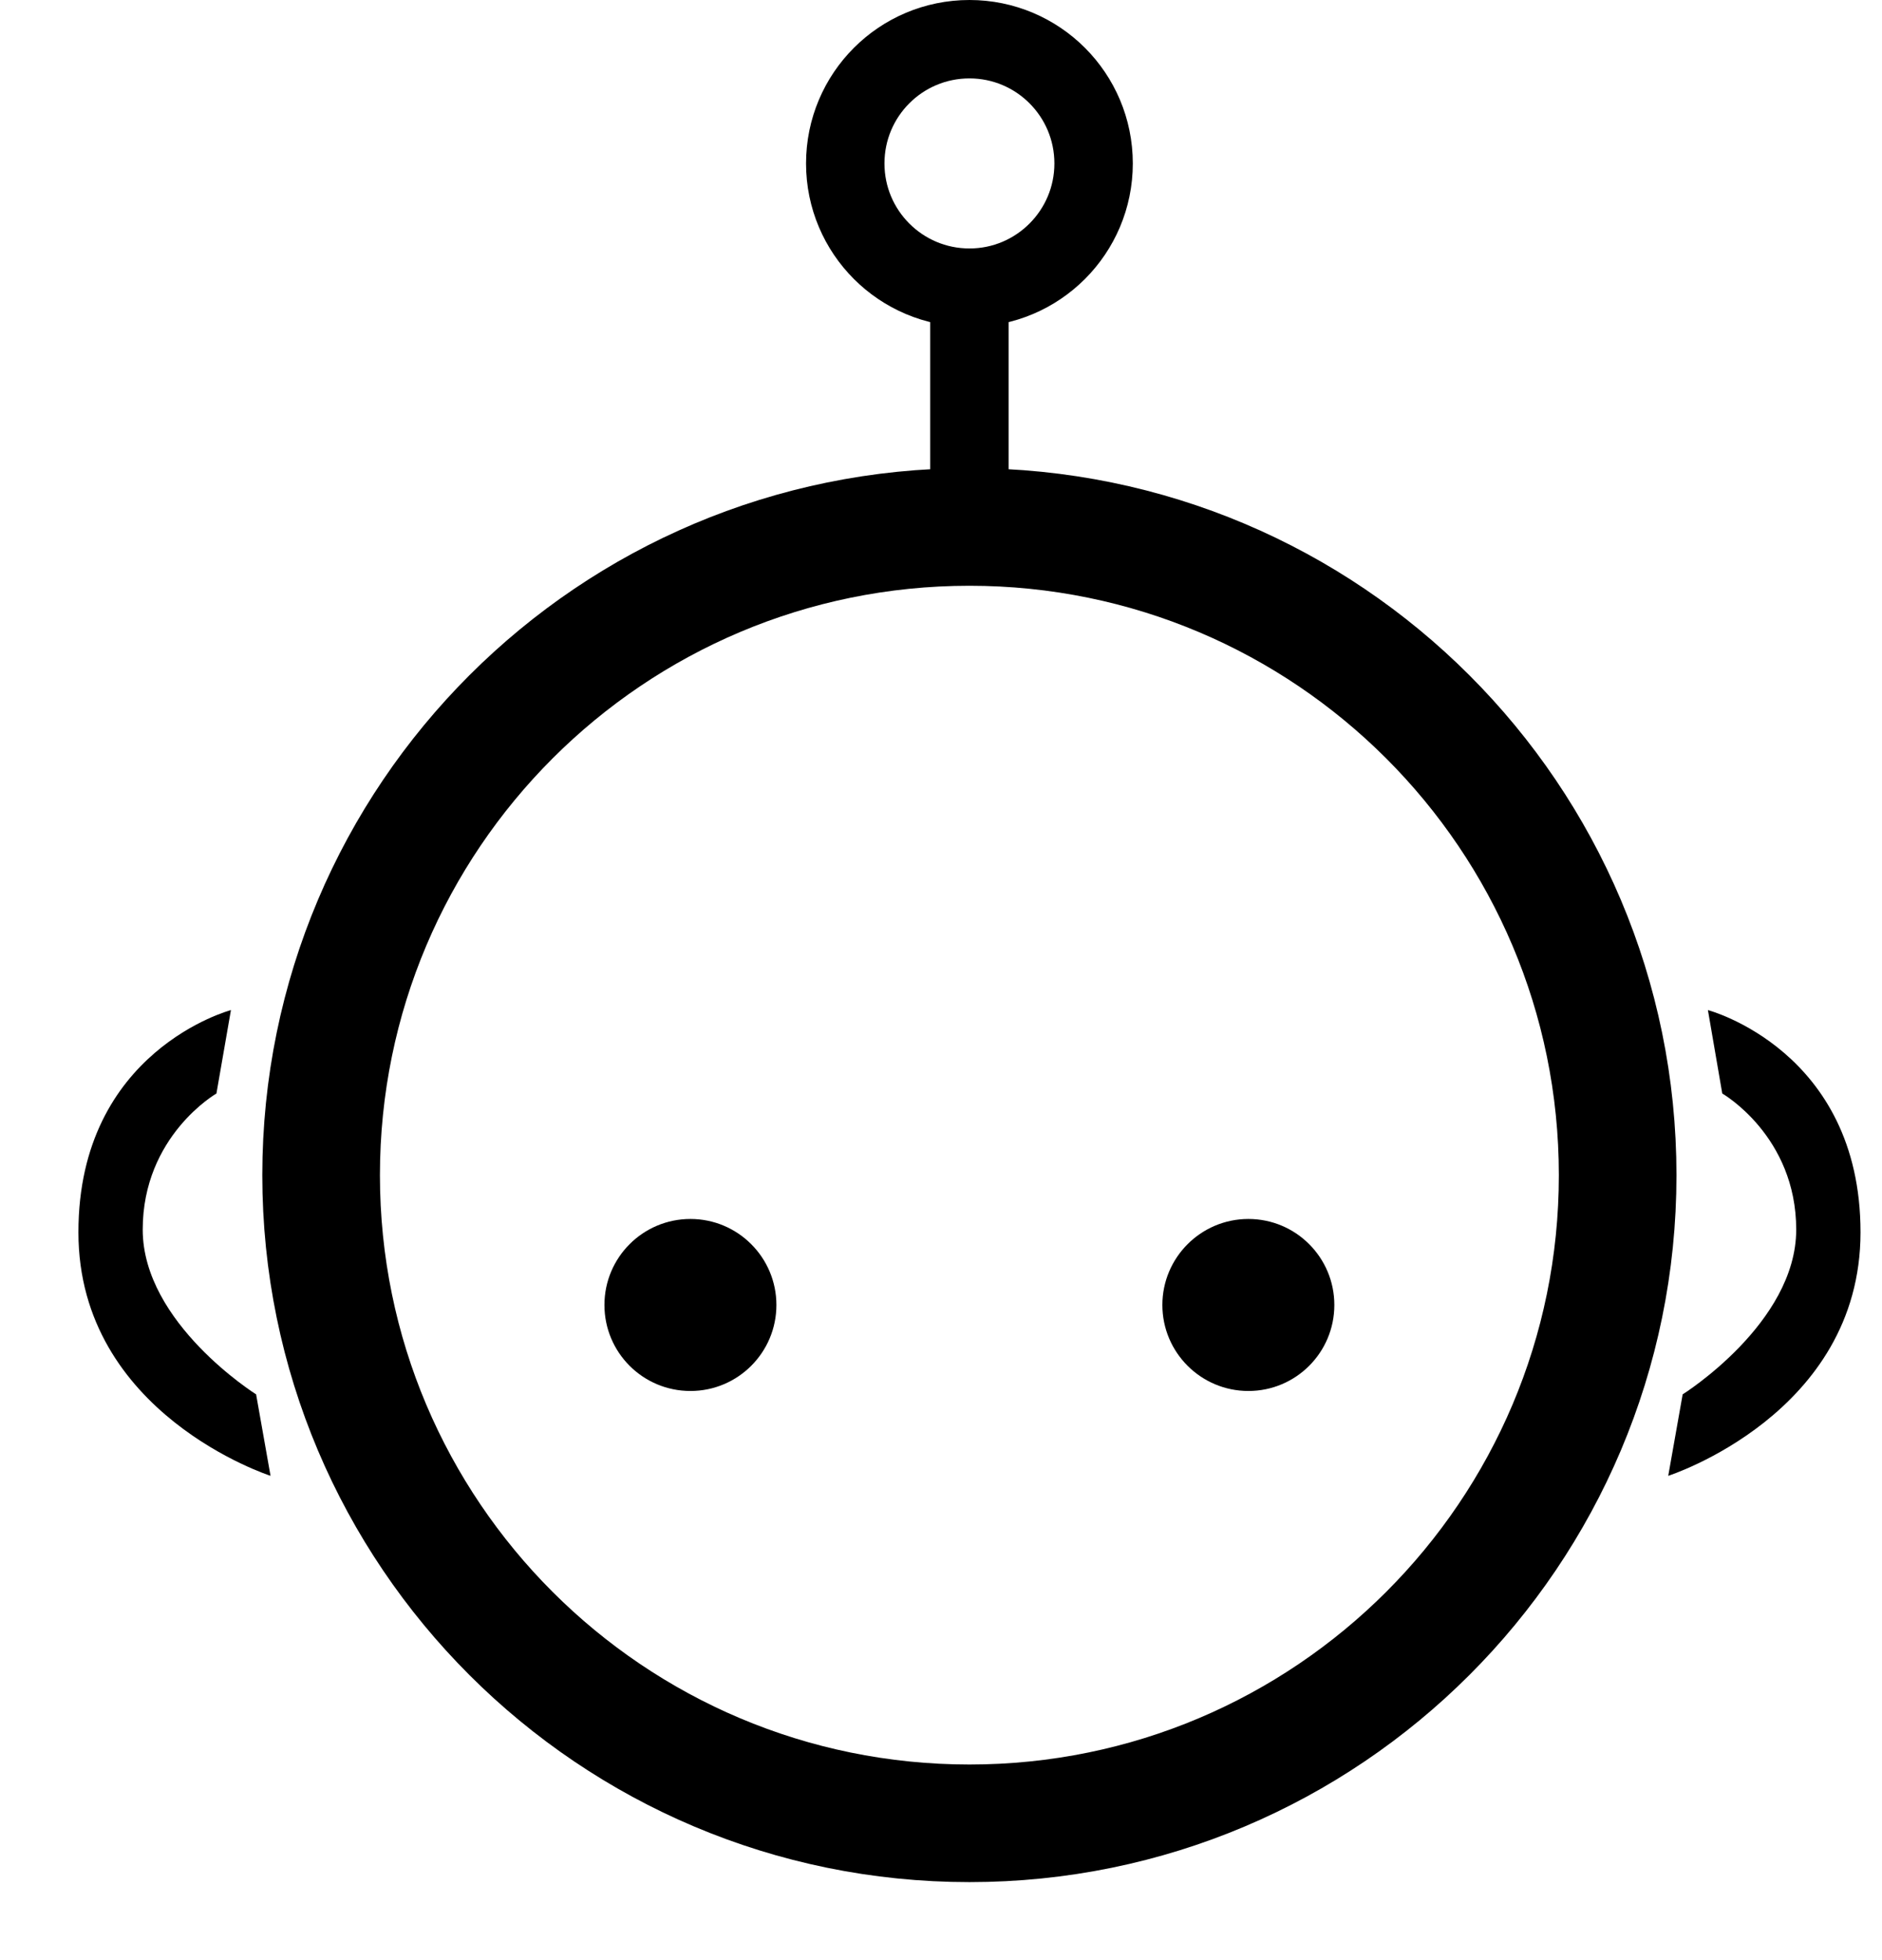 <svg width="24" height="25" viewBox="0 0 24 25" fill="none" xmlns="http://www.w3.org/2000/svg">
<path d="M21.78 12.883L21.963 13.947C21.963 13.947 22.906 14.487 22.906 15.683C22.906 16.877 21.458 17.784 21.458 17.784L21.274 18.823C21.274 18.823 23.726 18.037 23.726 15.717C23.726 13.397 21.78 12.883 21.78 12.883Z" fill="black"/>
<path d="M2.945 12.883L2.76 13.947C2.76 13.947 1.82 14.487 1.82 15.683C1.82 16.877 3.266 17.784 3.266 17.784L3.45 18.823C3.45 18.823 1 18.037 1 15.717C1 13.397 2.945 12.883 2.945 12.883Z" fill="black"/>
<path d="M4.095 14.989C4.095 19.554 7.797 23.255 12.363 23.255C16.927 23.255 20.629 19.554 20.629 14.989C20.629 10.422 16.927 6.721 12.363 6.721C7.797 6.721 4.095 10.422 4.095 14.989Z" stroke="black" stroke-width="1.5" stroke-miterlimit="10"/>
<path d="M7.708 16.644C7.708 17.25 8.198 17.741 8.805 17.741C9.41 17.741 9.901 17.25 9.901 16.644C9.901 16.039 9.41 15.547 8.805 15.547C8.198 15.547 7.708 16.039 7.708 16.644Z" fill="black"/>
<path d="M14.823 16.644C14.823 17.25 15.315 17.741 15.92 17.741C16.526 17.741 17.016 17.25 17.016 16.644C17.016 16.039 16.526 15.547 15.92 15.547C15.315 15.547 14.823 16.039 14.823 16.644Z" fill="black"/>
<path d="M10.779 2.085C10.779 2.959 11.487 3.669 12.363 3.669C13.237 3.669 13.946 2.959 13.946 2.085C13.946 1.209 13.237 0.5 12.363 0.5C11.487 0.5 10.779 1.209 10.779 2.085Z" stroke="black" stroke-miterlimit="10"/>
<path d="M12.362 6.721V3.669" stroke="black" stroke-miterlimit="10"/>
</svg>
